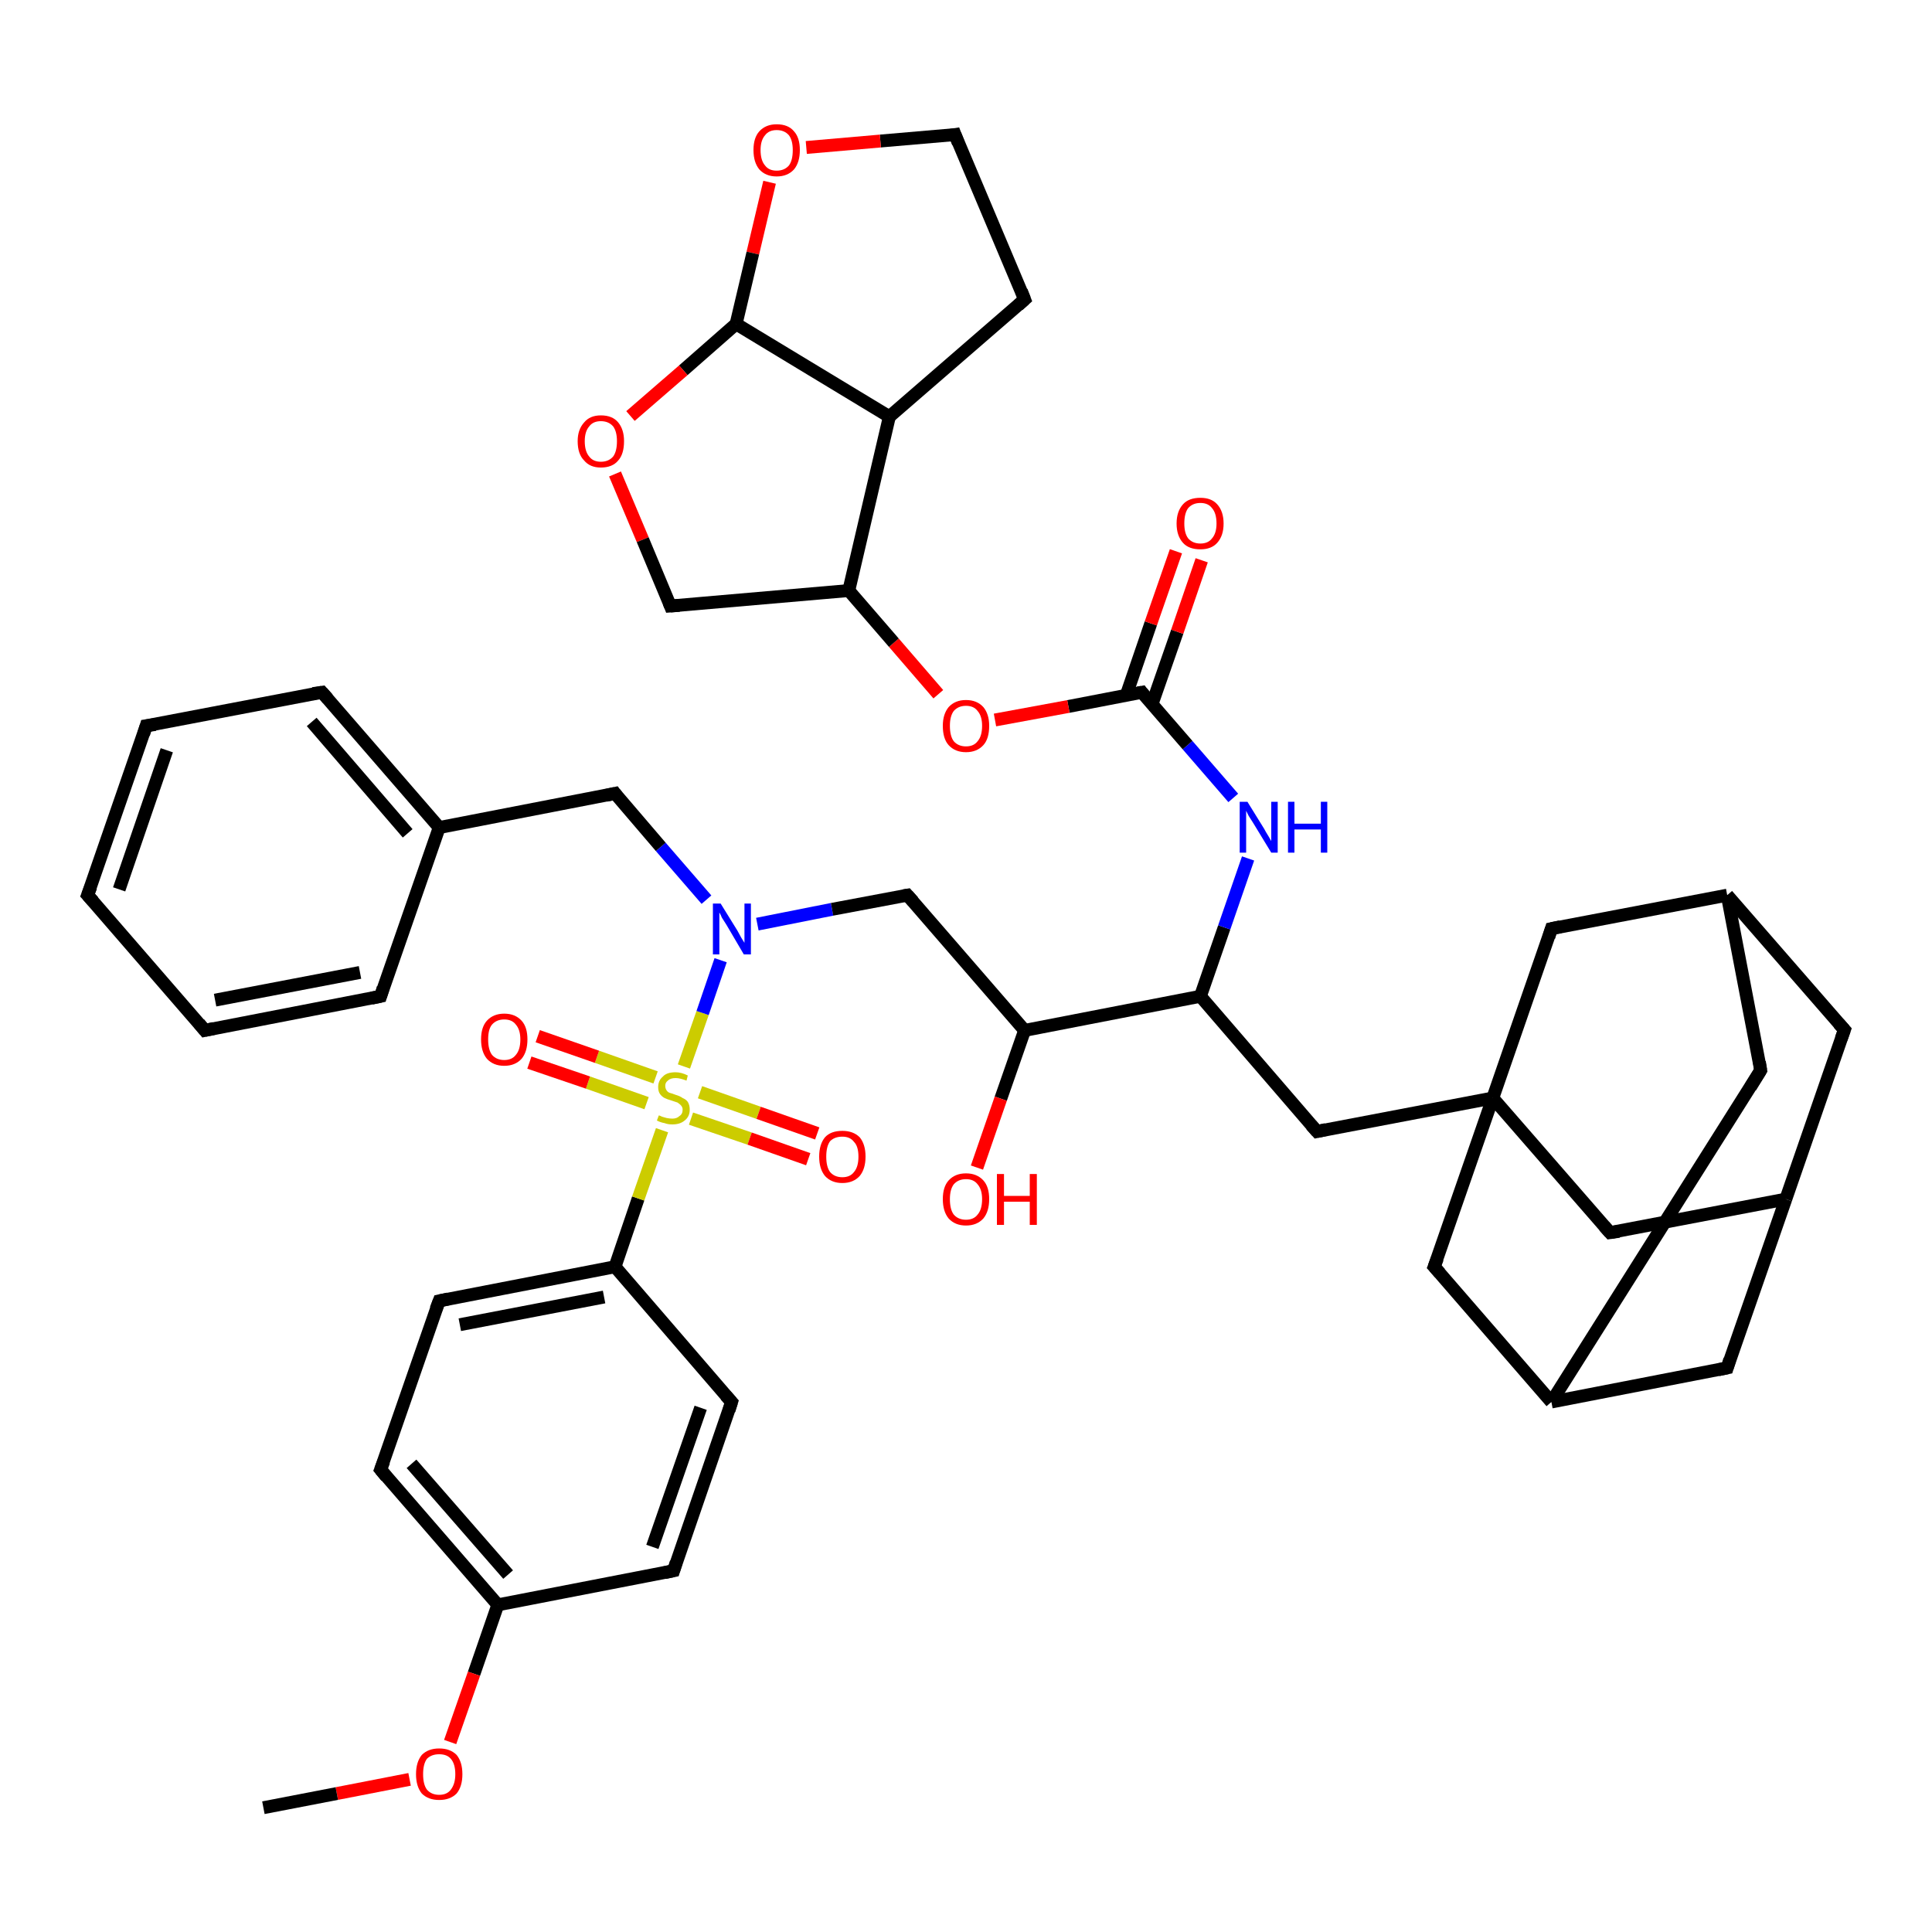 <?xml version='1.0' encoding='iso-8859-1'?>
<svg version='1.1' baseProfile='full'
              xmlns='http://www.w3.org/2000/svg'
                      xmlns:rdkit='http://www.rdkit.org/xml'
                      xmlns:xlink='http://www.w3.org/1999/xlink'
                  xml:space='preserve'
width='300px' height='300px' viewBox='0 0 300 300'>
<!-- END OF HEADER -->
<rect style='opacity:1.0;fill:#FFFFFF;stroke:none' width='300.0' height='300.0' x='0.0' y='0.0'> </rect>
<path class='bond-0 atom-0 atom-1' d='M 77.3,249.2 L 59.1,228.2' style='fill:none;fill-rule:evenodd;stroke:#000000;stroke-width:2.0px;stroke-linecap:butt;stroke-linejoin:miter;stroke-opacity:1' />
<path class='bond-0 atom-0 atom-1' d='M 78.9,244.5 L 63.9,227.3' style='fill:none;fill-rule:evenodd;stroke:#000000;stroke-width:2.0px;stroke-linecap:butt;stroke-linejoin:miter;stroke-opacity:1' />
<path class='bond-1 atom-1 atom-2' d='M 59.1,228.2 L 68.2,202.0' style='fill:none;fill-rule:evenodd;stroke:#000000;stroke-width:2.0px;stroke-linecap:butt;stroke-linejoin:miter;stroke-opacity:1' />
<path class='bond-2 atom-2 atom-3' d='M 68.2,202.0 L 95.5,196.7' style='fill:none;fill-rule:evenodd;stroke:#000000;stroke-width:2.0px;stroke-linecap:butt;stroke-linejoin:miter;stroke-opacity:1' />
<path class='bond-2 atom-2 atom-3' d='M 71.4,205.7 L 93.8,201.4' style='fill:none;fill-rule:evenodd;stroke:#000000;stroke-width:2.0px;stroke-linecap:butt;stroke-linejoin:miter;stroke-opacity:1' />
<path class='bond-3 atom-3 atom-4' d='M 95.5,196.7 L 113.6,217.7' style='fill:none;fill-rule:evenodd;stroke:#000000;stroke-width:2.0px;stroke-linecap:butt;stroke-linejoin:miter;stroke-opacity:1' />
<path class='bond-4 atom-4 atom-5' d='M 113.6,217.7 L 104.6,243.9' style='fill:none;fill-rule:evenodd;stroke:#000000;stroke-width:2.0px;stroke-linecap:butt;stroke-linejoin:miter;stroke-opacity:1' />
<path class='bond-4 atom-4 atom-5' d='M 108.8,218.6 L 101.3,240.2' style='fill:none;fill-rule:evenodd;stroke:#000000;stroke-width:2.0px;stroke-linecap:butt;stroke-linejoin:miter;stroke-opacity:1' />
<path class='bond-5 atom-3 atom-6' d='M 95.5,196.7 L 99.1,186.1' style='fill:none;fill-rule:evenodd;stroke:#000000;stroke-width:2.0px;stroke-linecap:butt;stroke-linejoin:miter;stroke-opacity:1' />
<path class='bond-5 atom-3 atom-6' d='M 99.1,186.1 L 102.8,175.5' style='fill:none;fill-rule:evenodd;stroke:#CCCC00;stroke-width:2.0px;stroke-linecap:butt;stroke-linejoin:miter;stroke-opacity:1' />
<path class='bond-6 atom-6 atom-7' d='M 107.3,173.7 L 116.4,176.8' style='fill:none;fill-rule:evenodd;stroke:#CCCC00;stroke-width:2.0px;stroke-linecap:butt;stroke-linejoin:miter;stroke-opacity:1' />
<path class='bond-6 atom-6 atom-7' d='M 116.4,176.8 L 125.5,180.0' style='fill:none;fill-rule:evenodd;stroke:#FF0000;stroke-width:2.0px;stroke-linecap:butt;stroke-linejoin:miter;stroke-opacity:1' />
<path class='bond-6 atom-6 atom-7' d='M 108.7,169.6 L 117.8,172.8' style='fill:none;fill-rule:evenodd;stroke:#CCCC00;stroke-width:2.0px;stroke-linecap:butt;stroke-linejoin:miter;stroke-opacity:1' />
<path class='bond-6 atom-6 atom-7' d='M 117.8,172.8 L 126.9,176.0' style='fill:none;fill-rule:evenodd;stroke:#FF0000;stroke-width:2.0px;stroke-linecap:butt;stroke-linejoin:miter;stroke-opacity:1' />
<path class='bond-7 atom-6 atom-8' d='M 106.2,165.6 L 109.1,157.3' style='fill:none;fill-rule:evenodd;stroke:#CCCC00;stroke-width:2.0px;stroke-linecap:butt;stroke-linejoin:miter;stroke-opacity:1' />
<path class='bond-7 atom-6 atom-8' d='M 109.1,157.3 L 111.9,149.1' style='fill:none;fill-rule:evenodd;stroke:#0000FF;stroke-width:2.0px;stroke-linecap:butt;stroke-linejoin:miter;stroke-opacity:1' />
<path class='bond-8 atom-8 atom-9' d='M 109.7,139.7 L 102.6,131.5' style='fill:none;fill-rule:evenodd;stroke:#0000FF;stroke-width:2.0px;stroke-linecap:butt;stroke-linejoin:miter;stroke-opacity:1' />
<path class='bond-8 atom-8 atom-9' d='M 102.6,131.5 L 95.5,123.2' style='fill:none;fill-rule:evenodd;stroke:#000000;stroke-width:2.0px;stroke-linecap:butt;stroke-linejoin:miter;stroke-opacity:1' />
<path class='bond-9 atom-9 atom-10' d='M 95.5,123.2 L 68.2,128.5' style='fill:none;fill-rule:evenodd;stroke:#000000;stroke-width:2.0px;stroke-linecap:butt;stroke-linejoin:miter;stroke-opacity:1' />
<path class='bond-10 atom-10 atom-11' d='M 68.2,128.5 L 50.0,107.5' style='fill:none;fill-rule:evenodd;stroke:#000000;stroke-width:2.0px;stroke-linecap:butt;stroke-linejoin:miter;stroke-opacity:1' />
<path class='bond-10 atom-10 atom-11' d='M 63.3,129.4 L 48.4,112.1' style='fill:none;fill-rule:evenodd;stroke:#000000;stroke-width:2.0px;stroke-linecap:butt;stroke-linejoin:miter;stroke-opacity:1' />
<path class='bond-11 atom-11 atom-12' d='M 50.0,107.5 L 22.7,112.7' style='fill:none;fill-rule:evenodd;stroke:#000000;stroke-width:2.0px;stroke-linecap:butt;stroke-linejoin:miter;stroke-opacity:1' />
<path class='bond-12 atom-12 atom-13' d='M 22.7,112.7 L 13.6,139.0' style='fill:none;fill-rule:evenodd;stroke:#000000;stroke-width:2.0px;stroke-linecap:butt;stroke-linejoin:miter;stroke-opacity:1' />
<path class='bond-12 atom-12 atom-13' d='M 25.9,116.5 L 18.5,138.1' style='fill:none;fill-rule:evenodd;stroke:#000000;stroke-width:2.0px;stroke-linecap:butt;stroke-linejoin:miter;stroke-opacity:1' />
<path class='bond-13 atom-13 atom-14' d='M 13.6,139.0 L 31.8,160.0' style='fill:none;fill-rule:evenodd;stroke:#000000;stroke-width:2.0px;stroke-linecap:butt;stroke-linejoin:miter;stroke-opacity:1' />
<path class='bond-14 atom-14 atom-15' d='M 31.8,160.0 L 59.1,154.7' style='fill:none;fill-rule:evenodd;stroke:#000000;stroke-width:2.0px;stroke-linecap:butt;stroke-linejoin:miter;stroke-opacity:1' />
<path class='bond-14 atom-14 atom-15' d='M 33.4,155.3 L 55.9,151.0' style='fill:none;fill-rule:evenodd;stroke:#000000;stroke-width:2.0px;stroke-linecap:butt;stroke-linejoin:miter;stroke-opacity:1' />
<path class='bond-15 atom-8 atom-16' d='M 117.6,143.5 L 129.2,141.2' style='fill:none;fill-rule:evenodd;stroke:#0000FF;stroke-width:2.0px;stroke-linecap:butt;stroke-linejoin:miter;stroke-opacity:1' />
<path class='bond-15 atom-8 atom-16' d='M 129.2,141.2 L 140.9,139.0' style='fill:none;fill-rule:evenodd;stroke:#000000;stroke-width:2.0px;stroke-linecap:butt;stroke-linejoin:miter;stroke-opacity:1' />
<path class='bond-16 atom-16 atom-17' d='M 140.9,139.0 L 159.1,160.0' style='fill:none;fill-rule:evenodd;stroke:#000000;stroke-width:2.0px;stroke-linecap:butt;stroke-linejoin:miter;stroke-opacity:1' />
<path class='bond-17 atom-17 atom-18' d='M 159.1,160.0 L 155.4,170.6' style='fill:none;fill-rule:evenodd;stroke:#000000;stroke-width:2.0px;stroke-linecap:butt;stroke-linejoin:miter;stroke-opacity:1' />
<path class='bond-17 atom-17 atom-18' d='M 155.4,170.6 L 151.7,181.3' style='fill:none;fill-rule:evenodd;stroke:#FF0000;stroke-width:2.0px;stroke-linecap:butt;stroke-linejoin:miter;stroke-opacity:1' />
<path class='bond-18 atom-17 atom-19' d='M 159.1,160.0 L 186.4,154.7' style='fill:none;fill-rule:evenodd;stroke:#000000;stroke-width:2.0px;stroke-linecap:butt;stroke-linejoin:miter;stroke-opacity:1' />
<path class='bond-19 atom-19 atom-20' d='M 186.4,154.7 L 204.5,175.7' style='fill:none;fill-rule:evenodd;stroke:#000000;stroke-width:2.0px;stroke-linecap:butt;stroke-linejoin:miter;stroke-opacity:1' />
<path class='bond-20 atom-20 atom-21' d='M 204.5,175.7 L 231.8,170.5' style='fill:none;fill-rule:evenodd;stroke:#000000;stroke-width:2.0px;stroke-linecap:butt;stroke-linejoin:miter;stroke-opacity:1' />
<path class='bond-21 atom-21 atom-22' d='M 231.8,170.5 L 250.0,191.4' style='fill:none;fill-rule:evenodd;stroke:#000000;stroke-width:2.0px;stroke-linecap:butt;stroke-linejoin:miter;stroke-opacity:1' />
<path class='bond-22 atom-22 atom-23' d='M 250.0,191.4 L 277.3,186.2' style='fill:none;fill-rule:evenodd;stroke:#000000;stroke-width:2.0px;stroke-linecap:butt;stroke-linejoin:miter;stroke-opacity:1' />
<path class='bond-23 atom-23 atom-24' d='M 277.3,186.2 L 286.4,159.9' style='fill:none;fill-rule:evenodd;stroke:#000000;stroke-width:2.0px;stroke-linecap:butt;stroke-linejoin:miter;stroke-opacity:1' />
<path class='bond-24 atom-24 atom-25' d='M 286.4,159.9 L 268.2,139.0' style='fill:none;fill-rule:evenodd;stroke:#000000;stroke-width:2.0px;stroke-linecap:butt;stroke-linejoin:miter;stroke-opacity:1' />
<path class='bond-25 atom-25 atom-26' d='M 268.2,139.0 L 240.9,144.2' style='fill:none;fill-rule:evenodd;stroke:#000000;stroke-width:2.0px;stroke-linecap:butt;stroke-linejoin:miter;stroke-opacity:1' />
<path class='bond-26 atom-25 atom-27' d='M 268.2,139.0 L 273.4,166.2' style='fill:none;fill-rule:evenodd;stroke:#000000;stroke-width:2.0px;stroke-linecap:butt;stroke-linejoin:miter;stroke-opacity:1' />
<path class='bond-27 atom-27 atom-28' d='M 273.4,166.2 L 240.9,217.7' style='fill:none;fill-rule:evenodd;stroke:#000000;stroke-width:2.0px;stroke-linecap:butt;stroke-linejoin:miter;stroke-opacity:1' />
<path class='bond-28 atom-28 atom-29' d='M 240.9,217.7 L 268.2,212.4' style='fill:none;fill-rule:evenodd;stroke:#000000;stroke-width:2.0px;stroke-linecap:butt;stroke-linejoin:miter;stroke-opacity:1' />
<path class='bond-29 atom-28 atom-30' d='M 240.9,217.7 L 222.7,196.7' style='fill:none;fill-rule:evenodd;stroke:#000000;stroke-width:2.0px;stroke-linecap:butt;stroke-linejoin:miter;stroke-opacity:1' />
<path class='bond-30 atom-19 atom-31' d='M 186.4,154.7 L 190.1,144.0' style='fill:none;fill-rule:evenodd;stroke:#000000;stroke-width:2.0px;stroke-linecap:butt;stroke-linejoin:miter;stroke-opacity:1' />
<path class='bond-30 atom-19 atom-31' d='M 190.1,144.0 L 193.8,133.3' style='fill:none;fill-rule:evenodd;stroke:#0000FF;stroke-width:2.0px;stroke-linecap:butt;stroke-linejoin:miter;stroke-opacity:1' />
<path class='bond-31 atom-31 atom-32' d='M 191.5,123.9 L 184.4,115.7' style='fill:none;fill-rule:evenodd;stroke:#0000FF;stroke-width:2.0px;stroke-linecap:butt;stroke-linejoin:miter;stroke-opacity:1' />
<path class='bond-31 atom-31 atom-32' d='M 184.4,115.7 L 177.3,107.5' style='fill:none;fill-rule:evenodd;stroke:#000000;stroke-width:2.0px;stroke-linecap:butt;stroke-linejoin:miter;stroke-opacity:1' />
<path class='bond-32 atom-32 atom-33' d='M 177.3,107.5 L 165.9,109.7' style='fill:none;fill-rule:evenodd;stroke:#000000;stroke-width:2.0px;stroke-linecap:butt;stroke-linejoin:miter;stroke-opacity:1' />
<path class='bond-32 atom-32 atom-33' d='M 165.9,109.7 L 154.5,111.8' style='fill:none;fill-rule:evenodd;stroke:#FF0000;stroke-width:2.0px;stroke-linecap:butt;stroke-linejoin:miter;stroke-opacity:1' />
<path class='bond-33 atom-33 atom-34' d='M 145.7,107.8 L 138.8,99.8' style='fill:none;fill-rule:evenodd;stroke:#FF0000;stroke-width:2.0px;stroke-linecap:butt;stroke-linejoin:miter;stroke-opacity:1' />
<path class='bond-33 atom-33 atom-34' d='M 138.8,99.8 L 131.8,91.7' style='fill:none;fill-rule:evenodd;stroke:#000000;stroke-width:2.0px;stroke-linecap:butt;stroke-linejoin:miter;stroke-opacity:1' />
<path class='bond-34 atom-34 atom-35' d='M 131.8,91.7 L 138.1,64.7' style='fill:none;fill-rule:evenodd;stroke:#000000;stroke-width:2.0px;stroke-linecap:butt;stroke-linejoin:miter;stroke-opacity:1' />
<path class='bond-35 atom-35 atom-36' d='M 138.1,64.7 L 159.1,46.5' style='fill:none;fill-rule:evenodd;stroke:#000000;stroke-width:2.0px;stroke-linecap:butt;stroke-linejoin:miter;stroke-opacity:1' />
<path class='bond-36 atom-36 atom-37' d='M 159.1,46.5 L 148.3,20.9' style='fill:none;fill-rule:evenodd;stroke:#000000;stroke-width:2.0px;stroke-linecap:butt;stroke-linejoin:miter;stroke-opacity:1' />
<path class='bond-37 atom-37 atom-38' d='M 148.3,20.9 L 136.7,21.9' style='fill:none;fill-rule:evenodd;stroke:#000000;stroke-width:2.0px;stroke-linecap:butt;stroke-linejoin:miter;stroke-opacity:1' />
<path class='bond-37 atom-37 atom-38' d='M 136.7,21.9 L 125.2,22.9' style='fill:none;fill-rule:evenodd;stroke:#FF0000;stroke-width:2.0px;stroke-linecap:butt;stroke-linejoin:miter;stroke-opacity:1' />
<path class='bond-38 atom-38 atom-39' d='M 119.5,28.3 L 116.9,39.3' style='fill:none;fill-rule:evenodd;stroke:#FF0000;stroke-width:2.0px;stroke-linecap:butt;stroke-linejoin:miter;stroke-opacity:1' />
<path class='bond-38 atom-38 atom-39' d='M 116.9,39.3 L 114.3,50.3' style='fill:none;fill-rule:evenodd;stroke:#000000;stroke-width:2.0px;stroke-linecap:butt;stroke-linejoin:miter;stroke-opacity:1' />
<path class='bond-39 atom-39 atom-40' d='M 114.3,50.3 L 106.1,57.5' style='fill:none;fill-rule:evenodd;stroke:#000000;stroke-width:2.0px;stroke-linecap:butt;stroke-linejoin:miter;stroke-opacity:1' />
<path class='bond-39 atom-39 atom-40' d='M 106.1,57.5 L 97.9,64.6' style='fill:none;fill-rule:evenodd;stroke:#FF0000;stroke-width:2.0px;stroke-linecap:butt;stroke-linejoin:miter;stroke-opacity:1' />
<path class='bond-40 atom-40 atom-41' d='M 95.5,73.6 L 99.8,83.8' style='fill:none;fill-rule:evenodd;stroke:#FF0000;stroke-width:2.0px;stroke-linecap:butt;stroke-linejoin:miter;stroke-opacity:1' />
<path class='bond-40 atom-40 atom-41' d='M 99.8,83.8 L 104.1,94.1' style='fill:none;fill-rule:evenodd;stroke:#000000;stroke-width:2.0px;stroke-linecap:butt;stroke-linejoin:miter;stroke-opacity:1' />
<path class='bond-41 atom-32 atom-42' d='M 178.9,109.3 L 182.8,98.1' style='fill:none;fill-rule:evenodd;stroke:#000000;stroke-width:2.0px;stroke-linecap:butt;stroke-linejoin:miter;stroke-opacity:1' />
<path class='bond-41 atom-32 atom-42' d='M 182.8,98.1 L 186.6,87.0' style='fill:none;fill-rule:evenodd;stroke:#FF0000;stroke-width:2.0px;stroke-linecap:butt;stroke-linejoin:miter;stroke-opacity:1' />
<path class='bond-41 atom-32 atom-42' d='M 174.9,107.9 L 178.7,96.8' style='fill:none;fill-rule:evenodd;stroke:#000000;stroke-width:2.0px;stroke-linecap:butt;stroke-linejoin:miter;stroke-opacity:1' />
<path class='bond-41 atom-32 atom-42' d='M 178.7,96.8 L 182.6,85.6' style='fill:none;fill-rule:evenodd;stroke:#FF0000;stroke-width:2.0px;stroke-linecap:butt;stroke-linejoin:miter;stroke-opacity:1' />
<path class='bond-42 atom-6 atom-43' d='M 101.8,167.3 L 92.7,164.1' style='fill:none;fill-rule:evenodd;stroke:#CCCC00;stroke-width:2.0px;stroke-linecap:butt;stroke-linejoin:miter;stroke-opacity:1' />
<path class='bond-42 atom-6 atom-43' d='M 92.7,164.1 L 83.5,160.9' style='fill:none;fill-rule:evenodd;stroke:#FF0000;stroke-width:2.0px;stroke-linecap:butt;stroke-linejoin:miter;stroke-opacity:1' />
<path class='bond-42 atom-6 atom-43' d='M 100.4,171.3 L 91.3,168.1' style='fill:none;fill-rule:evenodd;stroke:#CCCC00;stroke-width:2.0px;stroke-linecap:butt;stroke-linejoin:miter;stroke-opacity:1' />
<path class='bond-42 atom-6 atom-43' d='M 91.3,168.1 L 82.2,165.0' style='fill:none;fill-rule:evenodd;stroke:#FF0000;stroke-width:2.0px;stroke-linecap:butt;stroke-linejoin:miter;stroke-opacity:1' />
<path class='bond-43 atom-0 atom-44' d='M 77.3,249.2 L 73.6,259.9' style='fill:none;fill-rule:evenodd;stroke:#000000;stroke-width:2.0px;stroke-linecap:butt;stroke-linejoin:miter;stroke-opacity:1' />
<path class='bond-43 atom-0 atom-44' d='M 73.6,259.9 L 69.9,270.5' style='fill:none;fill-rule:evenodd;stroke:#FF0000;stroke-width:2.0px;stroke-linecap:butt;stroke-linejoin:miter;stroke-opacity:1' />
<path class='bond-44 atom-44 atom-45' d='M 63.6,276.3 L 52.3,278.5' style='fill:none;fill-rule:evenodd;stroke:#FF0000;stroke-width:2.0px;stroke-linecap:butt;stroke-linejoin:miter;stroke-opacity:1' />
<path class='bond-44 atom-44 atom-45' d='M 52.3,278.5 L 40.9,280.7' style='fill:none;fill-rule:evenodd;stroke:#000000;stroke-width:2.0px;stroke-linecap:butt;stroke-linejoin:miter;stroke-opacity:1' />
<path class='bond-45 atom-5 atom-0' d='M 104.6,243.9 L 77.3,249.2' style='fill:none;fill-rule:evenodd;stroke:#000000;stroke-width:2.0px;stroke-linecap:butt;stroke-linejoin:miter;stroke-opacity:1' />
<path class='bond-46 atom-15 atom-10' d='M 59.1,154.7 L 68.2,128.5' style='fill:none;fill-rule:evenodd;stroke:#000000;stroke-width:2.0px;stroke-linecap:butt;stroke-linejoin:miter;stroke-opacity:1' />
<path class='bond-47 atom-26 atom-21' d='M 240.9,144.2 L 231.8,170.5' style='fill:none;fill-rule:evenodd;stroke:#000000;stroke-width:2.0px;stroke-linecap:butt;stroke-linejoin:miter;stroke-opacity:1' />
<path class='bond-48 atom-29 atom-23' d='M 268.2,212.4 L 277.3,186.2' style='fill:none;fill-rule:evenodd;stroke:#000000;stroke-width:2.0px;stroke-linecap:butt;stroke-linejoin:miter;stroke-opacity:1' />
<path class='bond-49 atom-30 atom-21' d='M 222.7,196.7 L 231.8,170.5' style='fill:none;fill-rule:evenodd;stroke:#000000;stroke-width:2.0px;stroke-linecap:butt;stroke-linejoin:miter;stroke-opacity:1' />
<path class='bond-50 atom-39 atom-35' d='M 114.3,50.3 L 138.1,64.7' style='fill:none;fill-rule:evenodd;stroke:#000000;stroke-width:2.0px;stroke-linecap:butt;stroke-linejoin:miter;stroke-opacity:1' />
<path class='bond-51 atom-41 atom-34' d='M 104.1,94.1 L 131.8,91.7' style='fill:none;fill-rule:evenodd;stroke:#000000;stroke-width:2.0px;stroke-linecap:butt;stroke-linejoin:miter;stroke-opacity:1' />
<path d='M 60.0,229.3 L 59.1,228.2 L 59.6,226.9' style='fill:none;stroke:#000000;stroke-width:2.0px;stroke-linecap:butt;stroke-linejoin:miter;stroke-opacity:1;' />
<path d='M 67.7,203.3 L 68.2,202.0 L 69.6,201.7' style='fill:none;stroke:#000000;stroke-width:2.0px;stroke-linecap:butt;stroke-linejoin:miter;stroke-opacity:1;' />
<path d='M 112.7,216.7 L 113.6,217.7 L 113.2,219.0' style='fill:none;stroke:#000000;stroke-width:2.0px;stroke-linecap:butt;stroke-linejoin:miter;stroke-opacity:1;' />
<path d='M 105.0,242.6 L 104.6,243.9 L 103.2,244.2' style='fill:none;stroke:#000000;stroke-width:2.0px;stroke-linecap:butt;stroke-linejoin:miter;stroke-opacity:1;' />
<path d='M 95.8,123.6 L 95.5,123.2 L 94.1,123.5' style='fill:none;stroke:#000000;stroke-width:2.0px;stroke-linecap:butt;stroke-linejoin:miter;stroke-opacity:1;' />
<path d='M 50.9,108.5 L 50.0,107.5 L 48.6,107.7' style='fill:none;stroke:#000000;stroke-width:2.0px;stroke-linecap:butt;stroke-linejoin:miter;stroke-opacity:1;' />
<path d='M 24.1,112.5 L 22.7,112.7 L 22.3,114.0' style='fill:none;stroke:#000000;stroke-width:2.0px;stroke-linecap:butt;stroke-linejoin:miter;stroke-opacity:1;' />
<path d='M 14.1,137.7 L 13.6,139.0 L 14.5,140.0' style='fill:none;stroke:#000000;stroke-width:2.0px;stroke-linecap:butt;stroke-linejoin:miter;stroke-opacity:1;' />
<path d='M 30.9,158.9 L 31.8,160.0 L 33.2,159.7' style='fill:none;stroke:#000000;stroke-width:2.0px;stroke-linecap:butt;stroke-linejoin:miter;stroke-opacity:1;' />
<path d='M 57.7,155.0 L 59.1,154.7 L 59.5,153.4' style='fill:none;stroke:#000000;stroke-width:2.0px;stroke-linecap:butt;stroke-linejoin:miter;stroke-opacity:1;' />
<path d='M 140.3,139.1 L 140.9,139.0 L 141.8,140.0' style='fill:none;stroke:#000000;stroke-width:2.0px;stroke-linecap:butt;stroke-linejoin:miter;stroke-opacity:1;' />
<path d='M 203.6,174.7 L 204.5,175.7 L 205.9,175.4' style='fill:none;stroke:#000000;stroke-width:2.0px;stroke-linecap:butt;stroke-linejoin:miter;stroke-opacity:1;' />
<path d='M 249.1,190.4 L 250.0,191.4 L 251.4,191.2' style='fill:none;stroke:#000000;stroke-width:2.0px;stroke-linecap:butt;stroke-linejoin:miter;stroke-opacity:1;' />
<path d='M 285.9,161.3 L 286.4,159.9 L 285.5,158.9' style='fill:none;stroke:#000000;stroke-width:2.0px;stroke-linecap:butt;stroke-linejoin:miter;stroke-opacity:1;' />
<path d='M 242.3,143.9 L 240.9,144.2 L 240.5,145.5' style='fill:none;stroke:#000000;stroke-width:2.0px;stroke-linecap:butt;stroke-linejoin:miter;stroke-opacity:1;' />
<path d='M 273.2,164.9 L 273.4,166.2 L 271.8,168.8' style='fill:none;stroke:#000000;stroke-width:2.0px;stroke-linecap:butt;stroke-linejoin:miter;stroke-opacity:1;' />
<path d='M 266.8,212.7 L 268.2,212.4 L 268.6,211.1' style='fill:none;stroke:#000000;stroke-width:2.0px;stroke-linecap:butt;stroke-linejoin:miter;stroke-opacity:1;' />
<path d='M 223.6,197.7 L 222.7,196.7 L 223.2,195.4' style='fill:none;stroke:#000000;stroke-width:2.0px;stroke-linecap:butt;stroke-linejoin:miter;stroke-opacity:1;' />
<path d='M 177.6,107.9 L 177.3,107.5 L 176.7,107.6' style='fill:none;stroke:#000000;stroke-width:2.0px;stroke-linecap:butt;stroke-linejoin:miter;stroke-opacity:1;' />
<path d='M 158.1,47.4 L 159.1,46.5 L 158.6,45.2' style='fill:none;stroke:#000000;stroke-width:2.0px;stroke-linecap:butt;stroke-linejoin:miter;stroke-opacity:1;' />
<path d='M 148.8,22.2 L 148.3,20.9 L 147.7,21.0' style='fill:none;stroke:#000000;stroke-width:2.0px;stroke-linecap:butt;stroke-linejoin:miter;stroke-opacity:1;' />
<path d='M 103.9,93.6 L 104.1,94.1 L 105.5,94.0' style='fill:none;stroke:#000000;stroke-width:2.0px;stroke-linecap:butt;stroke-linejoin:miter;stroke-opacity:1;' />
<path class='atom-6' d='M 102.3 173.2
Q 102.4 173.2, 102.8 173.4
Q 103.1 173.5, 103.5 173.6
Q 104.0 173.7, 104.4 173.7
Q 105.1 173.7, 105.5 173.3
Q 106.0 173.0, 106.0 172.3
Q 106.0 171.9, 105.7 171.6
Q 105.5 171.4, 105.2 171.2
Q 104.9 171.1, 104.3 170.9
Q 103.6 170.7, 103.2 170.5
Q 102.8 170.3, 102.5 169.9
Q 102.2 169.5, 102.2 168.8
Q 102.2 167.8, 102.9 167.2
Q 103.5 166.5, 104.9 166.5
Q 105.8 166.5, 106.8 167.0
L 106.6 167.8
Q 105.6 167.4, 104.9 167.4
Q 104.1 167.4, 103.7 167.8
Q 103.3 168.1, 103.3 168.6
Q 103.3 169.0, 103.5 169.3
Q 103.7 169.6, 104.0 169.7
Q 104.4 169.8, 104.9 170.0
Q 105.6 170.2, 106.0 170.5
Q 106.5 170.7, 106.8 171.1
Q 107.1 171.6, 107.1 172.3
Q 107.1 173.4, 106.3 174.0
Q 105.6 174.6, 104.4 174.6
Q 103.7 174.6, 103.2 174.4
Q 102.6 174.3, 102.0 174.0
L 102.3 173.2
' fill='#CCCC00'/>
<path class='atom-7' d='M 127.2 179.6
Q 127.2 177.7, 128.1 176.6
Q 129.0 175.6, 130.8 175.6
Q 132.5 175.6, 133.5 176.6
Q 134.4 177.7, 134.4 179.6
Q 134.4 181.5, 133.5 182.6
Q 132.5 183.7, 130.8 183.7
Q 129.1 183.7, 128.1 182.6
Q 127.2 181.5, 127.2 179.6
M 130.8 182.8
Q 132.0 182.8, 132.6 182.0
Q 133.3 181.2, 133.3 179.6
Q 133.3 178.0, 132.6 177.3
Q 132.0 176.5, 130.8 176.5
Q 129.6 176.5, 128.9 177.2
Q 128.3 178.0, 128.3 179.6
Q 128.3 181.2, 128.9 182.0
Q 129.6 182.8, 130.8 182.8
' fill='#FF0000'/>
<path class='atom-8' d='M 111.9 140.3
L 114.5 144.5
Q 114.7 144.9, 115.1 145.6
Q 115.6 146.4, 115.6 146.4
L 115.6 140.3
L 116.6 140.3
L 116.6 148.2
L 115.5 148.2
L 112.8 143.6
Q 112.5 143.1, 112.1 142.5
Q 111.8 141.8, 111.7 141.7
L 111.7 148.2
L 110.7 148.2
L 110.7 140.3
L 111.9 140.3
' fill='#0000FF'/>
<path class='atom-18' d='M 146.4 186.2
Q 146.4 184.3, 147.3 183.3
Q 148.3 182.2, 150.0 182.2
Q 151.7 182.2, 152.7 183.3
Q 153.6 184.3, 153.6 186.2
Q 153.6 188.1, 152.7 189.2
Q 151.7 190.3, 150.0 190.3
Q 148.3 190.3, 147.3 189.2
Q 146.4 188.1, 146.4 186.2
M 150.0 189.4
Q 151.2 189.4, 151.8 188.6
Q 152.5 187.8, 152.5 186.2
Q 152.5 184.7, 151.8 183.9
Q 151.2 183.1, 150.0 183.1
Q 148.8 183.1, 148.1 183.9
Q 147.5 184.7, 147.5 186.2
Q 147.5 187.8, 148.1 188.6
Q 148.8 189.4, 150.0 189.4
' fill='#FF0000'/>
<path class='atom-18' d='M 154.8 182.3
L 155.9 182.3
L 155.9 185.7
L 159.9 185.7
L 159.9 182.3
L 161.0 182.3
L 161.0 190.2
L 159.9 190.2
L 159.9 186.6
L 155.9 186.6
L 155.9 190.2
L 154.8 190.2
L 154.8 182.3
' fill='#FF0000'/>
<path class='atom-31' d='M 193.7 124.5
L 196.3 128.7
Q 196.5 129.1, 197.0 129.9
Q 197.4 130.6, 197.4 130.6
L 197.4 124.5
L 198.4 124.5
L 198.4 132.4
L 197.4 132.4
L 194.6 127.8
Q 194.3 127.3, 193.9 126.7
Q 193.6 126.1, 193.5 125.9
L 193.5 132.4
L 192.5 132.4
L 192.5 124.5
L 193.7 124.5
' fill='#0000FF'/>
<path class='atom-31' d='M 200.0 124.5
L 201.0 124.5
L 201.0 127.9
L 205.1 127.9
L 205.1 124.5
L 206.1 124.5
L 206.1 132.4
L 205.1 132.4
L 205.1 128.8
L 201.0 128.8
L 201.0 132.4
L 200.0 132.4
L 200.0 124.5
' fill='#0000FF'/>
<path class='atom-33' d='M 146.4 112.7
Q 146.4 110.9, 147.3 109.8
Q 148.3 108.7, 150.0 108.7
Q 151.7 108.7, 152.7 109.8
Q 153.6 110.9, 153.6 112.7
Q 153.6 114.7, 152.7 115.7
Q 151.7 116.8, 150.0 116.8
Q 148.3 116.8, 147.3 115.7
Q 146.4 114.7, 146.4 112.7
M 150.0 115.9
Q 151.2 115.9, 151.8 115.1
Q 152.5 114.3, 152.5 112.7
Q 152.5 111.2, 151.8 110.4
Q 151.2 109.6, 150.0 109.6
Q 148.8 109.6, 148.1 110.4
Q 147.5 111.2, 147.5 112.7
Q 147.5 114.3, 148.1 115.1
Q 148.8 115.9, 150.0 115.9
' fill='#FF0000'/>
<path class='atom-38' d='M 117.0 23.3
Q 117.0 21.4, 117.9 20.4
Q 118.9 19.3, 120.6 19.3
Q 122.4 19.3, 123.3 20.4
Q 124.2 21.4, 124.2 23.3
Q 124.2 25.2, 123.3 26.3
Q 122.3 27.4, 120.6 27.4
Q 118.9 27.4, 117.9 26.3
Q 117.0 25.2, 117.0 23.3
M 120.6 26.5
Q 121.8 26.5, 122.5 25.7
Q 123.1 24.9, 123.1 23.3
Q 123.1 21.8, 122.5 21.0
Q 121.8 20.2, 120.6 20.2
Q 119.4 20.2, 118.8 21.0
Q 118.1 21.8, 118.1 23.3
Q 118.1 24.9, 118.8 25.7
Q 119.4 26.5, 120.6 26.5
' fill='#FF0000'/>
<path class='atom-40' d='M 89.7 68.5
Q 89.7 66.7, 90.7 65.6
Q 91.6 64.5, 93.3 64.5
Q 95.1 64.5, 96.0 65.6
Q 96.9 66.7, 96.9 68.5
Q 96.9 70.5, 96.0 71.5
Q 95.1 72.6, 93.3 72.6
Q 91.6 72.6, 90.7 71.5
Q 89.7 70.5, 89.7 68.5
M 93.3 71.7
Q 94.5 71.7, 95.2 70.9
Q 95.8 70.1, 95.8 68.5
Q 95.8 67.0, 95.2 66.2
Q 94.5 65.4, 93.3 65.4
Q 92.1 65.4, 91.5 66.2
Q 90.8 67.0, 90.8 68.5
Q 90.8 70.1, 91.5 70.9
Q 92.1 71.7, 93.3 71.7
' fill='#FF0000'/>
<path class='atom-42' d='M 182.7 81.3
Q 182.7 79.4, 183.7 78.3
Q 184.6 77.3, 186.4 77.3
Q 188.1 77.3, 189.0 78.3
Q 190.0 79.4, 190.0 81.3
Q 190.0 83.2, 189.0 84.3
Q 188.1 85.3, 186.4 85.3
Q 184.6 85.3, 183.7 84.3
Q 182.7 83.2, 182.7 81.3
M 186.4 84.4
Q 187.6 84.4, 188.2 83.6
Q 188.9 82.8, 188.9 81.3
Q 188.9 79.7, 188.2 78.9
Q 187.6 78.1, 186.4 78.1
Q 185.2 78.1, 184.5 78.9
Q 183.9 79.7, 183.9 81.3
Q 183.9 82.8, 184.5 83.6
Q 185.2 84.4, 186.4 84.4
' fill='#FF0000'/>
<path class='atom-43' d='M 74.7 161.4
Q 74.7 159.5, 75.6 158.5
Q 76.6 157.4, 78.3 157.4
Q 80.0 157.4, 81.0 158.5
Q 81.9 159.5, 81.9 161.4
Q 81.9 163.3, 81.0 164.4
Q 80.0 165.5, 78.3 165.5
Q 76.6 165.5, 75.6 164.4
Q 74.7 163.3, 74.7 161.4
M 78.3 164.6
Q 79.5 164.6, 80.1 163.8
Q 80.8 163.0, 80.8 161.4
Q 80.8 159.9, 80.1 159.1
Q 79.5 158.3, 78.3 158.3
Q 77.1 158.3, 76.4 159.1
Q 75.8 159.8, 75.8 161.4
Q 75.8 163.0, 76.4 163.8
Q 77.1 164.6, 78.3 164.6
' fill='#FF0000'/>
<path class='atom-44' d='M 64.6 275.5
Q 64.6 273.6, 65.5 272.5
Q 66.5 271.5, 68.2 271.5
Q 69.9 271.5, 70.9 272.5
Q 71.8 273.6, 71.8 275.5
Q 71.8 277.4, 70.9 278.5
Q 69.9 279.5, 68.2 279.5
Q 66.5 279.5, 65.5 278.5
Q 64.6 277.4, 64.6 275.5
M 68.2 278.7
Q 69.4 278.7, 70.0 277.9
Q 70.7 277.0, 70.7 275.5
Q 70.7 273.9, 70.0 273.1
Q 69.4 272.4, 68.2 272.4
Q 67.0 272.4, 66.3 273.1
Q 65.7 273.9, 65.7 275.5
Q 65.7 277.1, 66.3 277.9
Q 67.0 278.7, 68.2 278.7
' fill='#FF0000'/>
</svg>
